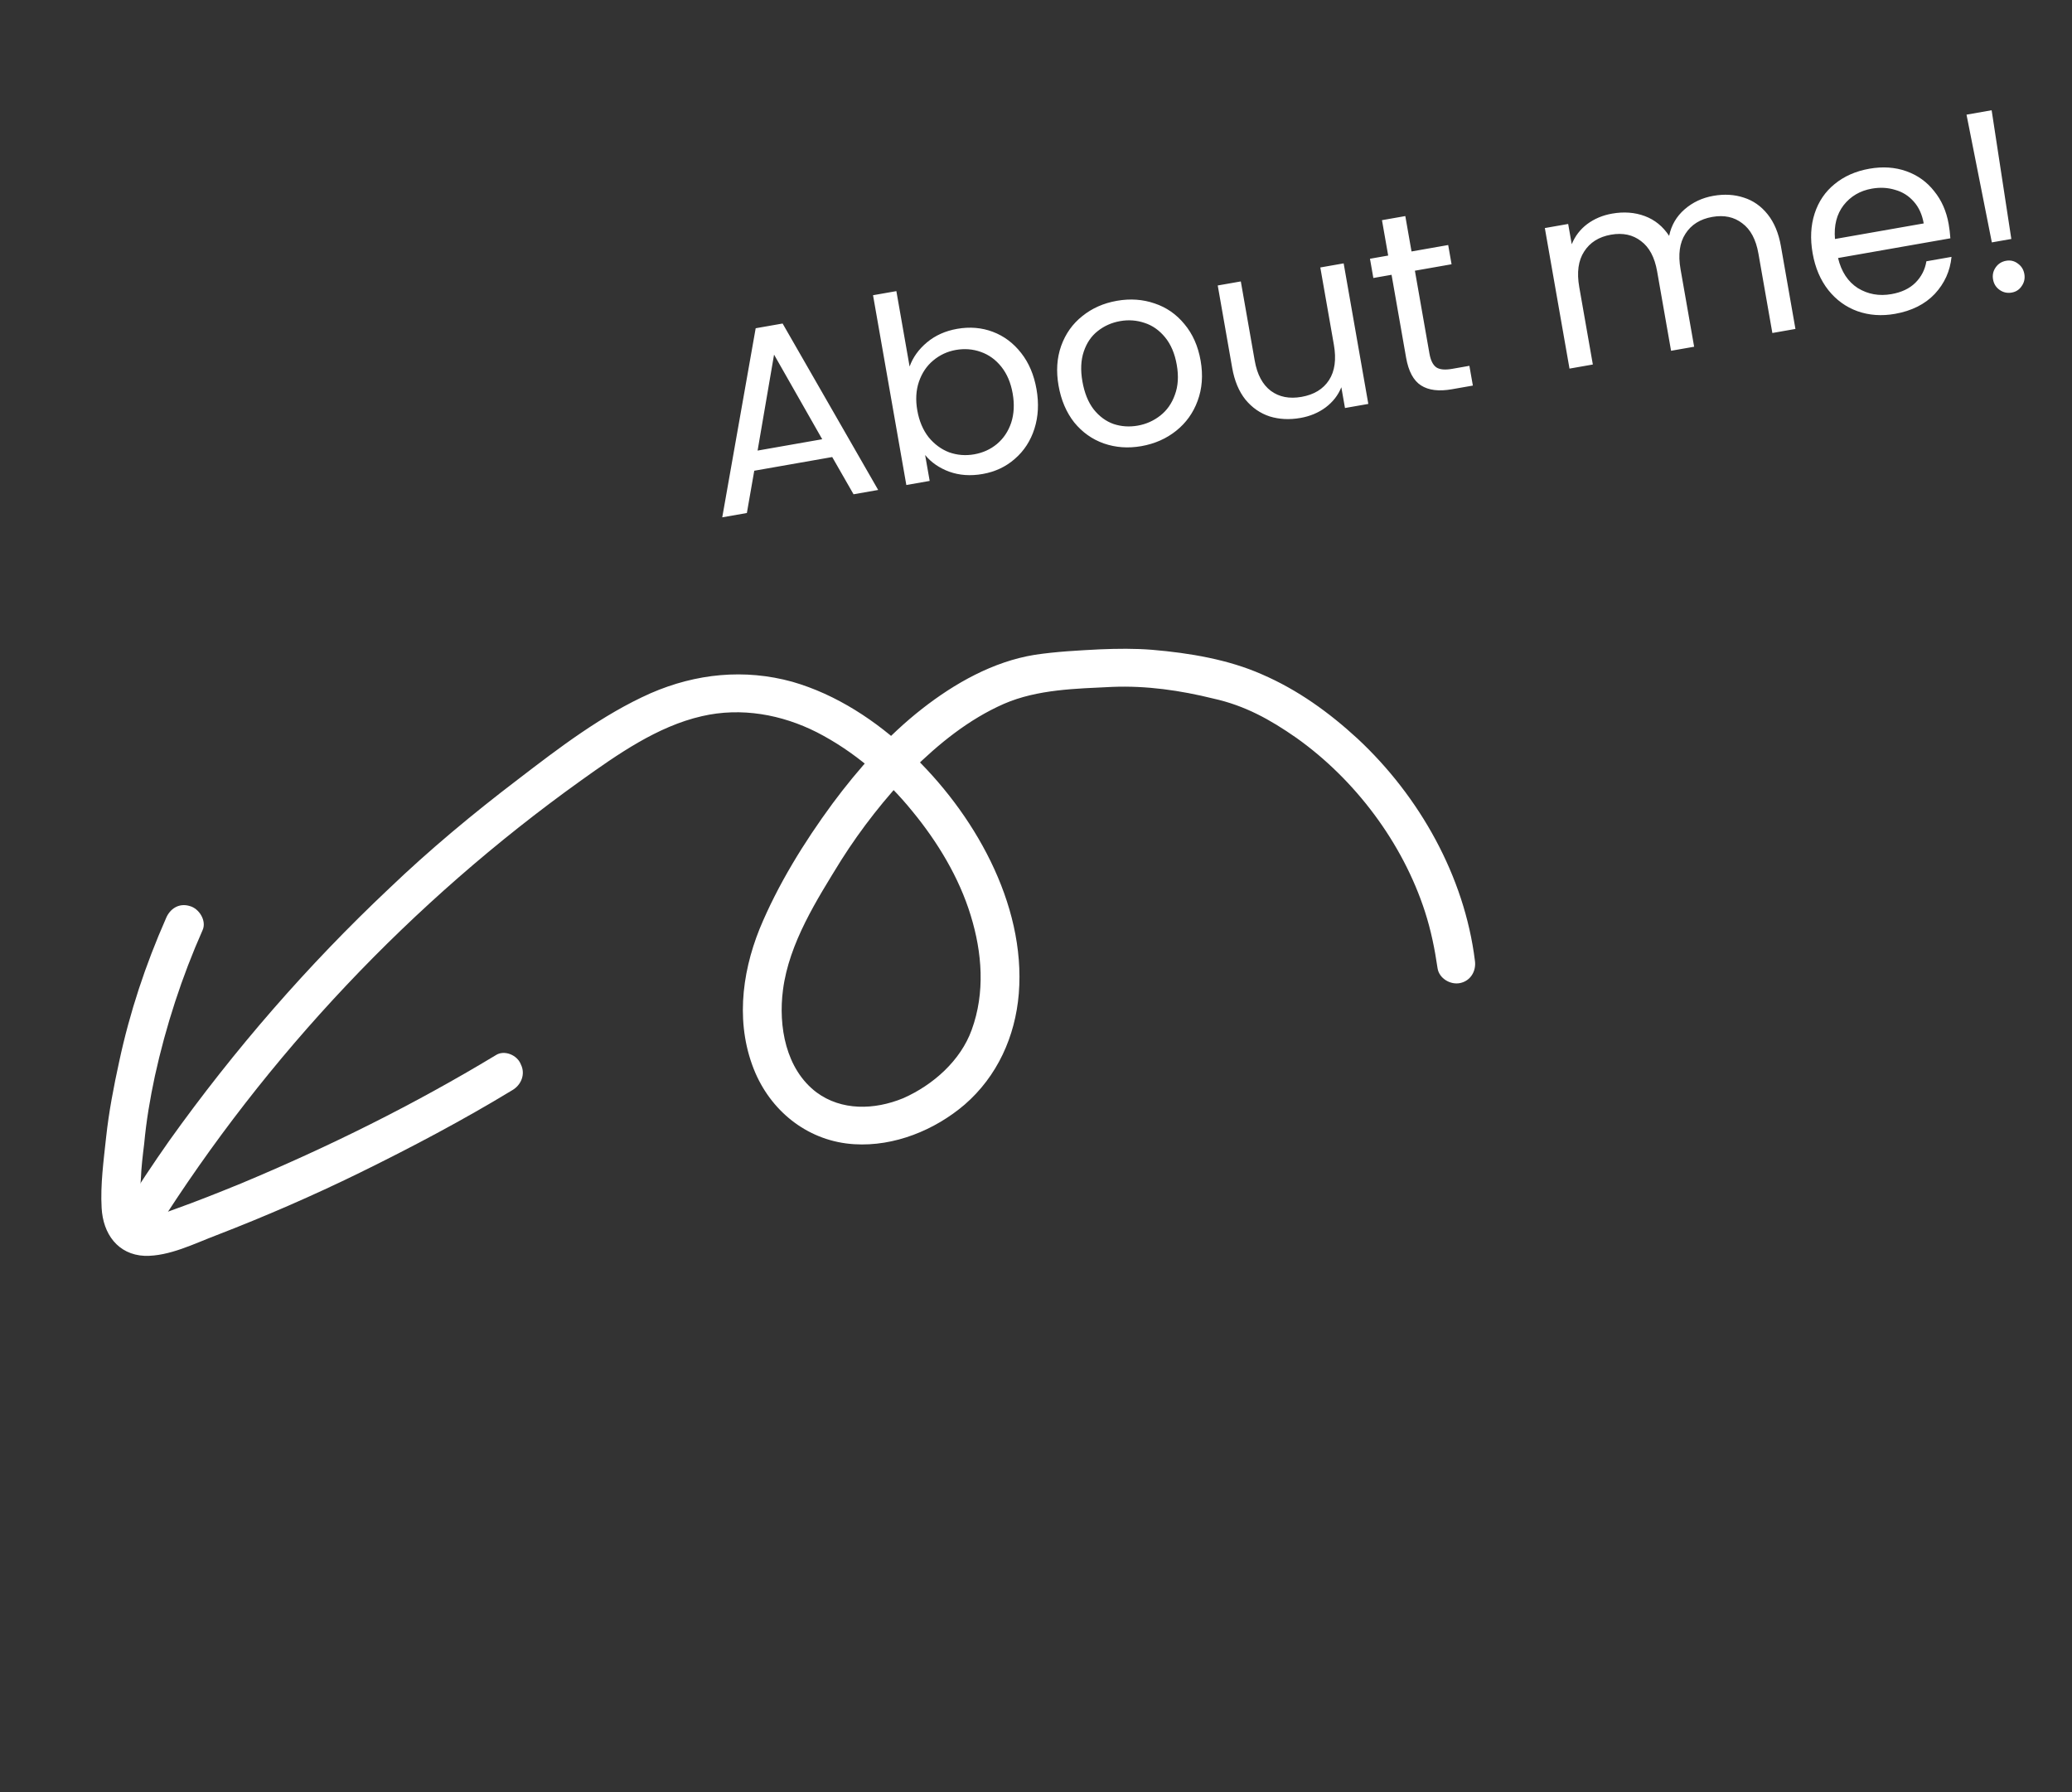 <svg width="259" height="224" viewBox="0 0 259 224" fill="none" xmlns="http://www.w3.org/2000/svg">
<rect x="0" y="0" width="259" height="224" fill="#333333" stroke="none"/>
<path d="M104.027 57.126L94.282 58.837L93.359 64.121L90.281 64.661L94.46 41.028L97.826 40.437L109.772 61.24L106.694 61.78L104.027 57.126ZM102.777 54.9L96.757 44.325L94.699 56.318L102.777 54.9ZM113.7 45.813C114.115 44.66 114.841 43.652 115.879 42.787C116.916 41.922 118.173 41.36 119.647 41.101C121.229 40.824 122.715 40.948 124.108 41.475C125.5 42.001 126.679 42.885 127.646 44.125C128.609 45.344 129.248 46.851 129.563 48.646C129.874 50.42 129.788 52.065 129.306 53.582C128.823 55.098 128.008 56.354 126.861 57.348C125.735 58.339 124.392 58.971 122.832 59.245C121.314 59.511 119.921 59.414 118.65 58.955C117.401 58.491 116.398 57.797 115.641 56.872L116.21 60.11L113.292 60.622L109.129 36.9L112.046 36.388L113.7 45.813ZM126.582 49.169C126.349 47.844 125.879 46.737 125.173 45.848C124.466 44.959 123.608 44.338 122.599 43.986C121.611 43.631 120.573 43.549 119.483 43.74C118.414 43.928 117.467 44.37 116.642 45.065C115.834 45.736 115.241 46.622 114.862 47.724C114.5 48.8 114.433 49.991 114.662 51.294C114.895 52.619 115.366 53.737 116.077 54.648C116.805 55.533 117.665 56.165 118.656 56.541C119.665 56.893 120.704 56.975 121.773 56.787C122.862 56.596 123.811 56.165 124.619 55.495C125.444 54.799 126.037 53.913 126.399 52.836C126.757 51.738 126.818 50.516 126.582 49.169ZM142.668 55.764C141.022 56.052 139.461 55.941 137.983 55.429C136.527 54.914 135.294 54.04 134.284 52.807C133.292 51.549 132.637 50.012 132.318 48.196C132.003 46.4 132.11 44.751 132.64 43.249C133.187 41.721 134.069 40.475 135.288 39.512C136.503 38.528 137.944 37.89 139.611 37.597C141.278 37.304 142.851 37.414 144.328 37.926C145.802 38.416 147.044 39.278 148.053 40.51C149.084 41.739 149.759 43.262 150.078 45.078C150.396 46.895 150.272 48.569 149.703 50.101C149.153 51.607 148.259 52.855 147.023 53.843C145.786 54.831 144.335 55.471 142.668 55.764ZM142.218 53.199C143.265 53.015 144.205 52.597 145.037 51.944C145.87 51.291 146.478 50.425 146.861 49.344C147.266 48.26 147.344 47.012 147.096 45.602C146.849 44.191 146.361 43.043 145.633 42.158C144.905 41.272 144.05 40.673 143.07 40.36C142.086 40.026 141.071 39.951 140.024 40.135C138.955 40.323 138.015 40.741 137.204 41.39C136.41 42.014 135.833 42.864 135.471 43.941C135.109 45.018 135.052 46.262 135.3 47.672C135.551 49.104 136.019 50.267 136.705 51.16C137.412 52.049 138.246 52.662 139.209 53C140.167 53.316 141.17 53.383 142.218 53.199ZM167.957 32.919L171.04 50.486L168.123 50.998L167.667 48.402C167.269 49.397 166.613 50.239 165.698 50.928C164.801 51.592 163.755 52.029 162.558 52.239C161.19 52.48 159.913 52.417 158.725 52.053C157.534 51.667 156.518 50.964 155.678 49.944C154.86 48.92 154.308 47.596 154.023 45.972L152.217 35.682L155.102 35.176L156.841 45.081C157.144 46.812 157.817 48.071 158.858 48.857C159.896 49.623 161.173 49.872 162.69 49.606C164.25 49.332 165.395 48.635 166.124 47.516C166.853 46.397 167.056 44.918 166.733 43.08L165.039 33.431L167.957 32.919ZM176.862 33.835L178.68 44.189C178.83 45.044 179.118 45.621 179.545 45.92C179.969 46.199 180.629 46.259 181.527 46.101L183.674 45.724L184.108 48.193L181.479 48.654C179.855 48.939 178.571 48.779 177.628 48.173C176.684 47.568 176.063 46.41 175.762 44.701L173.945 34.347L171.669 34.746L171.247 32.342L173.523 31.942L172.747 27.519L175.664 27.007L176.44 31.43L181.024 30.626L181.446 33.03L176.862 33.835ZM214.174 24.477C215.542 24.237 216.811 24.312 217.981 24.701C219.147 25.069 220.139 25.765 220.957 26.789C221.776 27.813 222.328 29.137 222.613 30.761L224.43 41.115L221.545 41.622L219.801 31.684C219.493 29.932 218.821 28.673 217.783 27.908C216.763 27.118 215.516 26.852 214.042 27.111C212.524 27.377 211.403 28.081 210.678 29.221C209.949 30.34 209.746 31.819 210.069 33.657L211.768 43.338L208.883 43.844L207.139 33.907C206.831 32.154 206.159 30.896 205.121 30.13C204.101 29.34 202.854 29.074 201.379 29.333C199.862 29.599 198.741 30.303 198.016 31.444C197.287 32.563 197.084 34.041 197.406 35.879L199.106 45.56L196.188 46.072L193.105 28.505L196.022 27.993L196.467 30.526C196.883 29.506 197.528 28.665 198.404 28.005C199.3 27.341 200.336 26.906 201.512 26.7C202.986 26.441 204.348 26.543 205.597 27.007C206.846 27.471 207.861 28.295 208.642 29.479C208.916 28.154 209.559 27.049 210.572 26.167C211.584 25.284 212.785 24.721 214.174 24.477ZM243.584 28.006C243.681 28.561 243.753 29.155 243.797 29.786L229.756 32.25C230.167 33.962 230.993 35.216 232.234 36.012C233.493 36.782 234.892 37.032 236.43 36.762C237.691 36.541 238.688 36.069 239.42 35.345C240.17 34.597 240.629 33.701 240.799 32.658L243.94 32.107C243.766 33.878 243.068 35.421 241.845 36.737C240.618 38.032 238.958 38.863 236.863 39.231C235.197 39.523 233.635 39.412 232.179 38.896C230.744 38.377 229.532 37.499 228.544 36.263C227.552 35.005 226.897 33.468 226.578 31.651C226.259 29.835 226.343 28.179 226.83 26.684C227.316 25.188 228.148 23.963 229.324 23.008C230.518 22.027 231.969 21.387 233.679 21.087C235.346 20.794 236.884 20.899 238.294 21.4C239.704 21.902 240.863 22.734 241.772 23.896C242.699 25.033 243.303 26.403 243.584 28.006ZM240.464 27.925C240.269 26.814 239.856 25.906 239.226 25.202C238.592 24.476 237.811 23.985 236.885 23.729C235.977 23.448 235.01 23.398 233.984 23.578C232.509 23.836 231.331 24.528 230.449 25.652C229.588 26.772 229.229 28.179 229.372 29.872L240.464 27.925ZM248.955 13.779L251.416 29.869L248.98 30.297L245.814 14.331L248.955 13.779ZM251.468 36.568C250.912 36.666 250.409 36.556 249.956 36.239C249.504 35.922 249.229 35.485 249.132 34.929C249.034 34.374 249.144 33.87 249.461 33.418C249.778 32.966 250.215 32.691 250.77 32.593C251.305 32.499 251.787 32.613 252.218 32.934C252.67 33.251 252.945 33.687 253.043 34.243C253.14 34.799 253.03 35.303 252.713 35.755C252.417 36.203 252.002 36.474 251.468 36.568Z" fill="white"/>
<path d="M184.363 120.068C183.054 109.5 177.422 99.53 169.714 92.342C166.128 89.041 162.223 86.221 157.733 84.284C153.537 82.426 148.649 81.612 144.056 81.223C141.867 81.042 139.651 81.074 137.515 81.16C134.766 81.301 132.017 81.441 129.321 81.849C124.144 82.69 119.346 85.399 115.27 88.587C110.954 91.962 107.281 96.109 104.062 100.442C100.523 105.257 97.227 110.578 94.945 116.111C92.638 121.856 91.934 128.319 94.432 134.132C96.634 139.172 101.235 142.684 106.789 143.016C111.782 143.324 116.849 141.255 120.578 138.068C124.654 134.534 126.91 129.562 127.35 124.195C128.255 112.9 121.631 101.464 113.655 93.984C109.534 90.097 104.56 86.799 99.029 85.212C93.072 83.572 87.013 84.175 81.333 86.646C75.28 89.332 69.872 93.484 64.703 97.448C59.108 101.708 53.7 106.207 48.64 111.052C38.494 120.61 29.258 131.232 21.145 142.6C19.15 145.435 17.289 148.243 15.454 151.184C13.833 153.805 17.844 156.464 19.466 153.843C33.344 131.862 51.474 112.7 72.579 97.588C77.189 94.292 82.172 90.782 87.748 89.513C92.657 88.379 97.705 89.3 102.116 91.531C106.768 93.921 110.808 97.408 114.049 101.404C117.182 105.214 119.89 109.665 121.344 114.44C122.771 119.081 123.158 124.072 121.462 128.722C120.083 132.543 116.674 135.596 112.914 137.261C109.261 138.765 105.176 138.829 102.074 136.542C98.222 133.642 97.273 128.278 97.875 123.711C98.634 117.863 102.117 112.434 105.148 107.514C107.674 103.53 110.654 99.731 113.982 96.278C117.337 92.959 121.093 89.906 125.493 87.972C129.706 86.146 134.485 86.08 139.023 85.855C143.294 85.683 147.513 86.286 151.681 87.317C155.607 88.187 158.735 89.915 162.052 92.228C169.354 97.415 175.328 105.302 178.127 113.971C178.88 116.318 179.34 118.586 179.694 121.015C179.884 122.296 181.301 123.12 182.502 122.876C183.836 122.606 184.553 121.349 184.363 120.068Z" fill="white"/>
<path d="M61.963 131.894C51.754 138.061 41.089 143.348 30.076 147.942C27.382 149.044 24.555 150.173 21.835 151.141C20.795 151.49 19.595 152.081 18.42 152.111C17.593 152.14 17.539 151.873 17.51 151.045C17.4 149.817 17.503 148.616 17.607 147.414C17.657 145.946 17.84 144.45 18.023 142.955C18.282 140.124 18.755 137.32 19.362 134.488C20.734 128.238 22.747 122.066 25.321 116.266C25.852 115.116 24.913 113.57 23.738 113.253C22.402 112.829 21.229 113.553 20.725 114.836C18.204 120.556 16.218 126.514 14.899 132.685C14.213 135.81 13.607 138.988 13.268 142.113C12.956 145.024 12.536 148.095 12.704 150.978C12.873 154.208 14.722 156.819 18.086 156.97C21.156 157.042 24.302 155.432 27.076 154.384C33.13 152.046 39.13 149.44 44.942 146.595C51.448 143.401 57.846 140.021 64.03 136.267C65.15 135.623 65.707 134.26 65.116 133.061C64.659 131.834 63.002 131.197 61.963 131.894Z" fill="white"/>
</svg>
